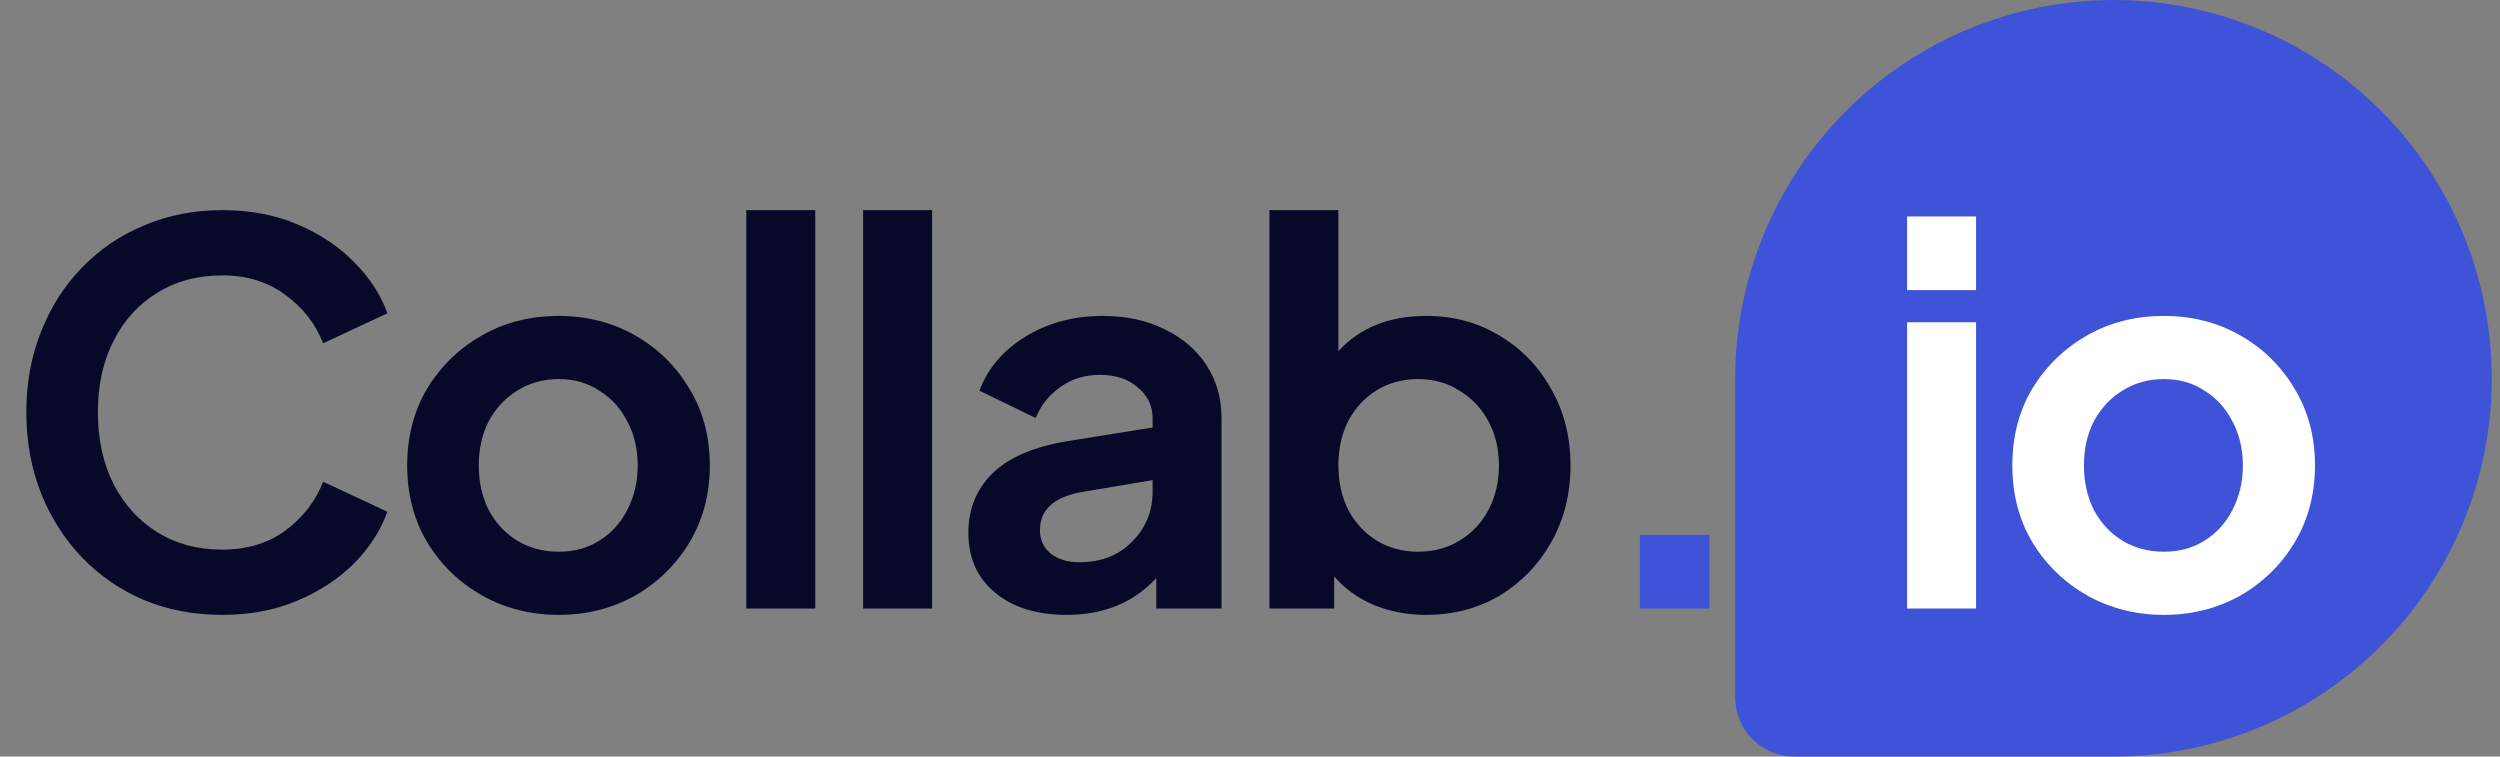 <svg width="152" height="46" viewBox="0 0 152 46" fill="none" xmlns="http://www.w3.org/2000/svg">
<rect x="0" y="0" width="152" height="46" fill="#808080" stroke="none"/>
<path d="M13.504 37.384C15.211 37.384 16.736 37.096 18.08 36.52C19.445 35.944 20.597 35.187 21.536 34.248C22.475 33.288 23.147 32.243 23.552 31.112L19.648 29.288C19.179 30.483 18.411 31.475 17.344 32.264C16.299 33.032 15.019 33.416 13.504 33.416C12.011 33.416 10.699 33.064 9.568 32.36C8.437 31.656 7.552 30.685 6.912 29.448C6.272 28.189 5.952 26.728 5.952 25.064C5.952 23.4 6.272 21.949 6.912 20.712C7.552 19.453 8.437 18.483 9.568 17.8C10.699 17.096 12.011 16.744 13.504 16.744C15.019 16.744 16.299 17.139 17.344 17.928C18.411 18.696 19.179 19.677 19.648 20.872L23.552 19.048C23.147 17.917 22.475 16.883 21.536 15.944C20.597 14.984 19.445 14.216 18.08 13.64C16.736 13.064 15.211 12.776 13.504 12.776C11.797 12.776 10.219 13.085 8.768 13.704C7.317 14.301 6.059 15.155 4.992 16.264C3.925 17.352 3.093 18.653 2.496 20.168C1.899 21.661 1.6 23.293 1.6 25.064C1.6 26.835 1.899 28.477 2.496 29.992C3.093 31.485 3.925 32.787 4.992 33.896C6.059 35.005 7.317 35.869 8.768 36.488C10.219 37.085 11.797 37.384 13.504 37.384ZM33.973 37.384C35.658 37.384 37.194 37 38.581 36.232C39.967 35.443 41.077 34.365 41.909 33C42.741 31.613 43.157 30.045 43.157 28.296C43.157 26.547 42.741 24.989 41.909 23.624C41.098 22.259 39.999 21.181 38.613 20.392C37.226 19.603 35.679 19.208 33.973 19.208C32.245 19.208 30.687 19.603 29.301 20.392C27.914 21.181 26.805 22.259 25.973 23.624C25.162 24.989 24.757 26.547 24.757 28.296C24.757 30.045 25.162 31.603 25.973 32.968C26.805 34.333 27.914 35.411 29.301 36.2C30.709 36.989 32.266 37.384 33.973 37.384ZM33.973 33.544C33.034 33.544 32.191 33.32 31.445 32.872C30.719 32.424 30.143 31.805 29.717 31.016C29.311 30.205 29.109 29.299 29.109 28.296C29.109 27.293 29.311 26.397 29.717 25.608C30.143 24.819 30.719 24.2 31.445 23.752C32.191 23.283 33.034 23.048 33.973 23.048C34.911 23.048 35.733 23.283 36.437 23.752C37.162 24.2 37.727 24.819 38.133 25.608C38.559 26.397 38.773 27.293 38.773 28.296C38.773 29.299 38.559 30.205 38.133 31.016C37.727 31.805 37.162 32.424 36.437 32.872C35.733 33.32 34.911 33.544 33.973 33.544ZM45.376 37H49.568V12.776H45.376V37ZM52.478 37H56.67V12.776H52.478V37ZM64.861 37.384C67.122 37.384 68.935 36.637 70.301 35.144V37H74.269V25.416C74.269 24.2 73.959 23.123 73.341 22.184C72.722 21.245 71.869 20.52 70.781 20.008C69.714 19.475 68.466 19.208 67.037 19.208C65.287 19.208 63.73 19.624 62.365 20.456C60.999 21.288 60.061 22.387 59.549 23.752L62.973 25.416C63.293 24.627 63.794 23.997 64.477 23.528C65.159 23.037 65.959 22.792 66.877 22.792C67.837 22.792 68.605 23.048 69.181 23.56C69.778 24.051 70.077 24.669 70.077 25.416V25.992L64.893 26.824C62.845 27.165 61.33 27.816 60.349 28.776C59.367 29.736 58.877 30.941 58.877 32.392C58.877 33.928 59.421 35.144 60.509 36.04C61.597 36.936 63.047 37.384 64.861 37.384ZM63.229 32.232C63.229 31.016 64.05 30.248 65.693 29.928L70.077 29.192V29.896C70.077 31.091 69.661 32.104 68.829 32.936C68.018 33.768 66.951 34.184 65.629 34.184C64.925 34.184 64.349 34.013 63.901 33.672C63.453 33.309 63.229 32.829 63.229 32.232ZM86.687 37.384C88.373 37.384 89.877 36.989 91.199 36.2C92.522 35.389 93.567 34.301 94.335 32.936C95.103 31.549 95.487 30.003 95.487 28.296C95.487 26.589 95.103 25.053 94.335 23.688C93.567 22.301 92.522 21.213 91.199 20.424C89.877 19.613 88.383 19.208 86.719 19.208C84.458 19.208 82.677 19.923 81.375 21.352V12.776H77.183V37H81.119V35.048C81.759 35.795 82.559 36.371 83.519 36.776C84.501 37.181 85.557 37.384 86.687 37.384ZM86.207 33.544C85.29 33.544 84.458 33.32 83.711 32.872C82.986 32.424 82.41 31.805 81.983 31.016C81.578 30.227 81.375 29.32 81.375 28.296C81.375 27.272 81.578 26.365 81.983 25.576C82.41 24.787 82.986 24.168 83.711 23.72C84.458 23.272 85.29 23.048 86.207 23.048C87.167 23.048 88.01 23.283 88.735 23.752C89.482 24.2 90.069 24.819 90.495 25.608C90.922 26.397 91.135 27.293 91.135 28.296C91.135 29.299 90.922 30.205 90.495 31.016C90.069 31.805 89.482 32.424 88.735 32.872C88.01 33.32 87.167 33.544 86.207 33.544Z" fill="#080829"/>
<path d="M99.707 37H103.931V32.52H99.707V37Z" fill="#3F53D8"/>
<path d="M128.5 0C122.402 0.007 116.556 2.432 112.244 6.744C107.932 11.056 105.507 16.902 105.5 23V42.397C105.501 43.352 105.881 44.268 106.557 44.944C107.232 45.619 108.148 45.999 109.103 46H128.5C134.6 46 140.45 43.577 144.763 39.264C149.077 34.95 151.5 29.1 151.5 23C151.5 16.9 149.077 11.05 144.763 6.737C140.45 2.423 134.6 0 128.5 0Z" fill="#3F53D8"/>
<path d="M115.952 17.64H120.144V13.16H115.952V17.64ZM115.952 37H120.144V19.592H115.952V37ZM131.567 37.384C133.252 37.384 134.788 37 136.175 36.232C137.561 35.443 138.671 34.365 139.503 33C140.335 31.613 140.751 30.045 140.751 28.296C140.751 26.547 140.335 24.989 139.503 23.624C138.692 22.259 137.593 21.181 136.207 20.392C134.82 19.603 133.273 19.208 131.567 19.208C129.839 19.208 128.281 19.603 126.895 20.392C125.508 21.181 124.399 22.259 123.567 23.624C122.756 24.989 122.35 26.547 122.35 28.296C122.35 30.045 122.756 31.603 123.567 32.968C124.399 34.333 125.508 35.411 126.895 36.2C128.303 36.989 129.86 37.384 131.567 37.384ZM131.567 33.544C130.628 33.544 129.785 33.32 129.039 32.872C128.313 32.424 127.737 31.805 127.311 31.016C126.905 30.205 126.703 29.299 126.703 28.296C126.703 27.293 126.905 26.397 127.311 25.608C127.737 24.819 128.313 24.2 129.039 23.752C129.785 23.283 130.628 23.048 131.567 23.048C132.505 23.048 133.327 23.283 134.031 23.752C134.756 24.2 135.321 24.819 135.727 25.608C136.153 26.397 136.367 27.293 136.367 28.296C136.367 29.299 136.153 30.205 135.727 31.016C135.321 31.805 134.756 32.424 134.031 32.872C133.327 33.32 132.505 33.544 131.567 33.544Z" fill="white"/>
</svg>
